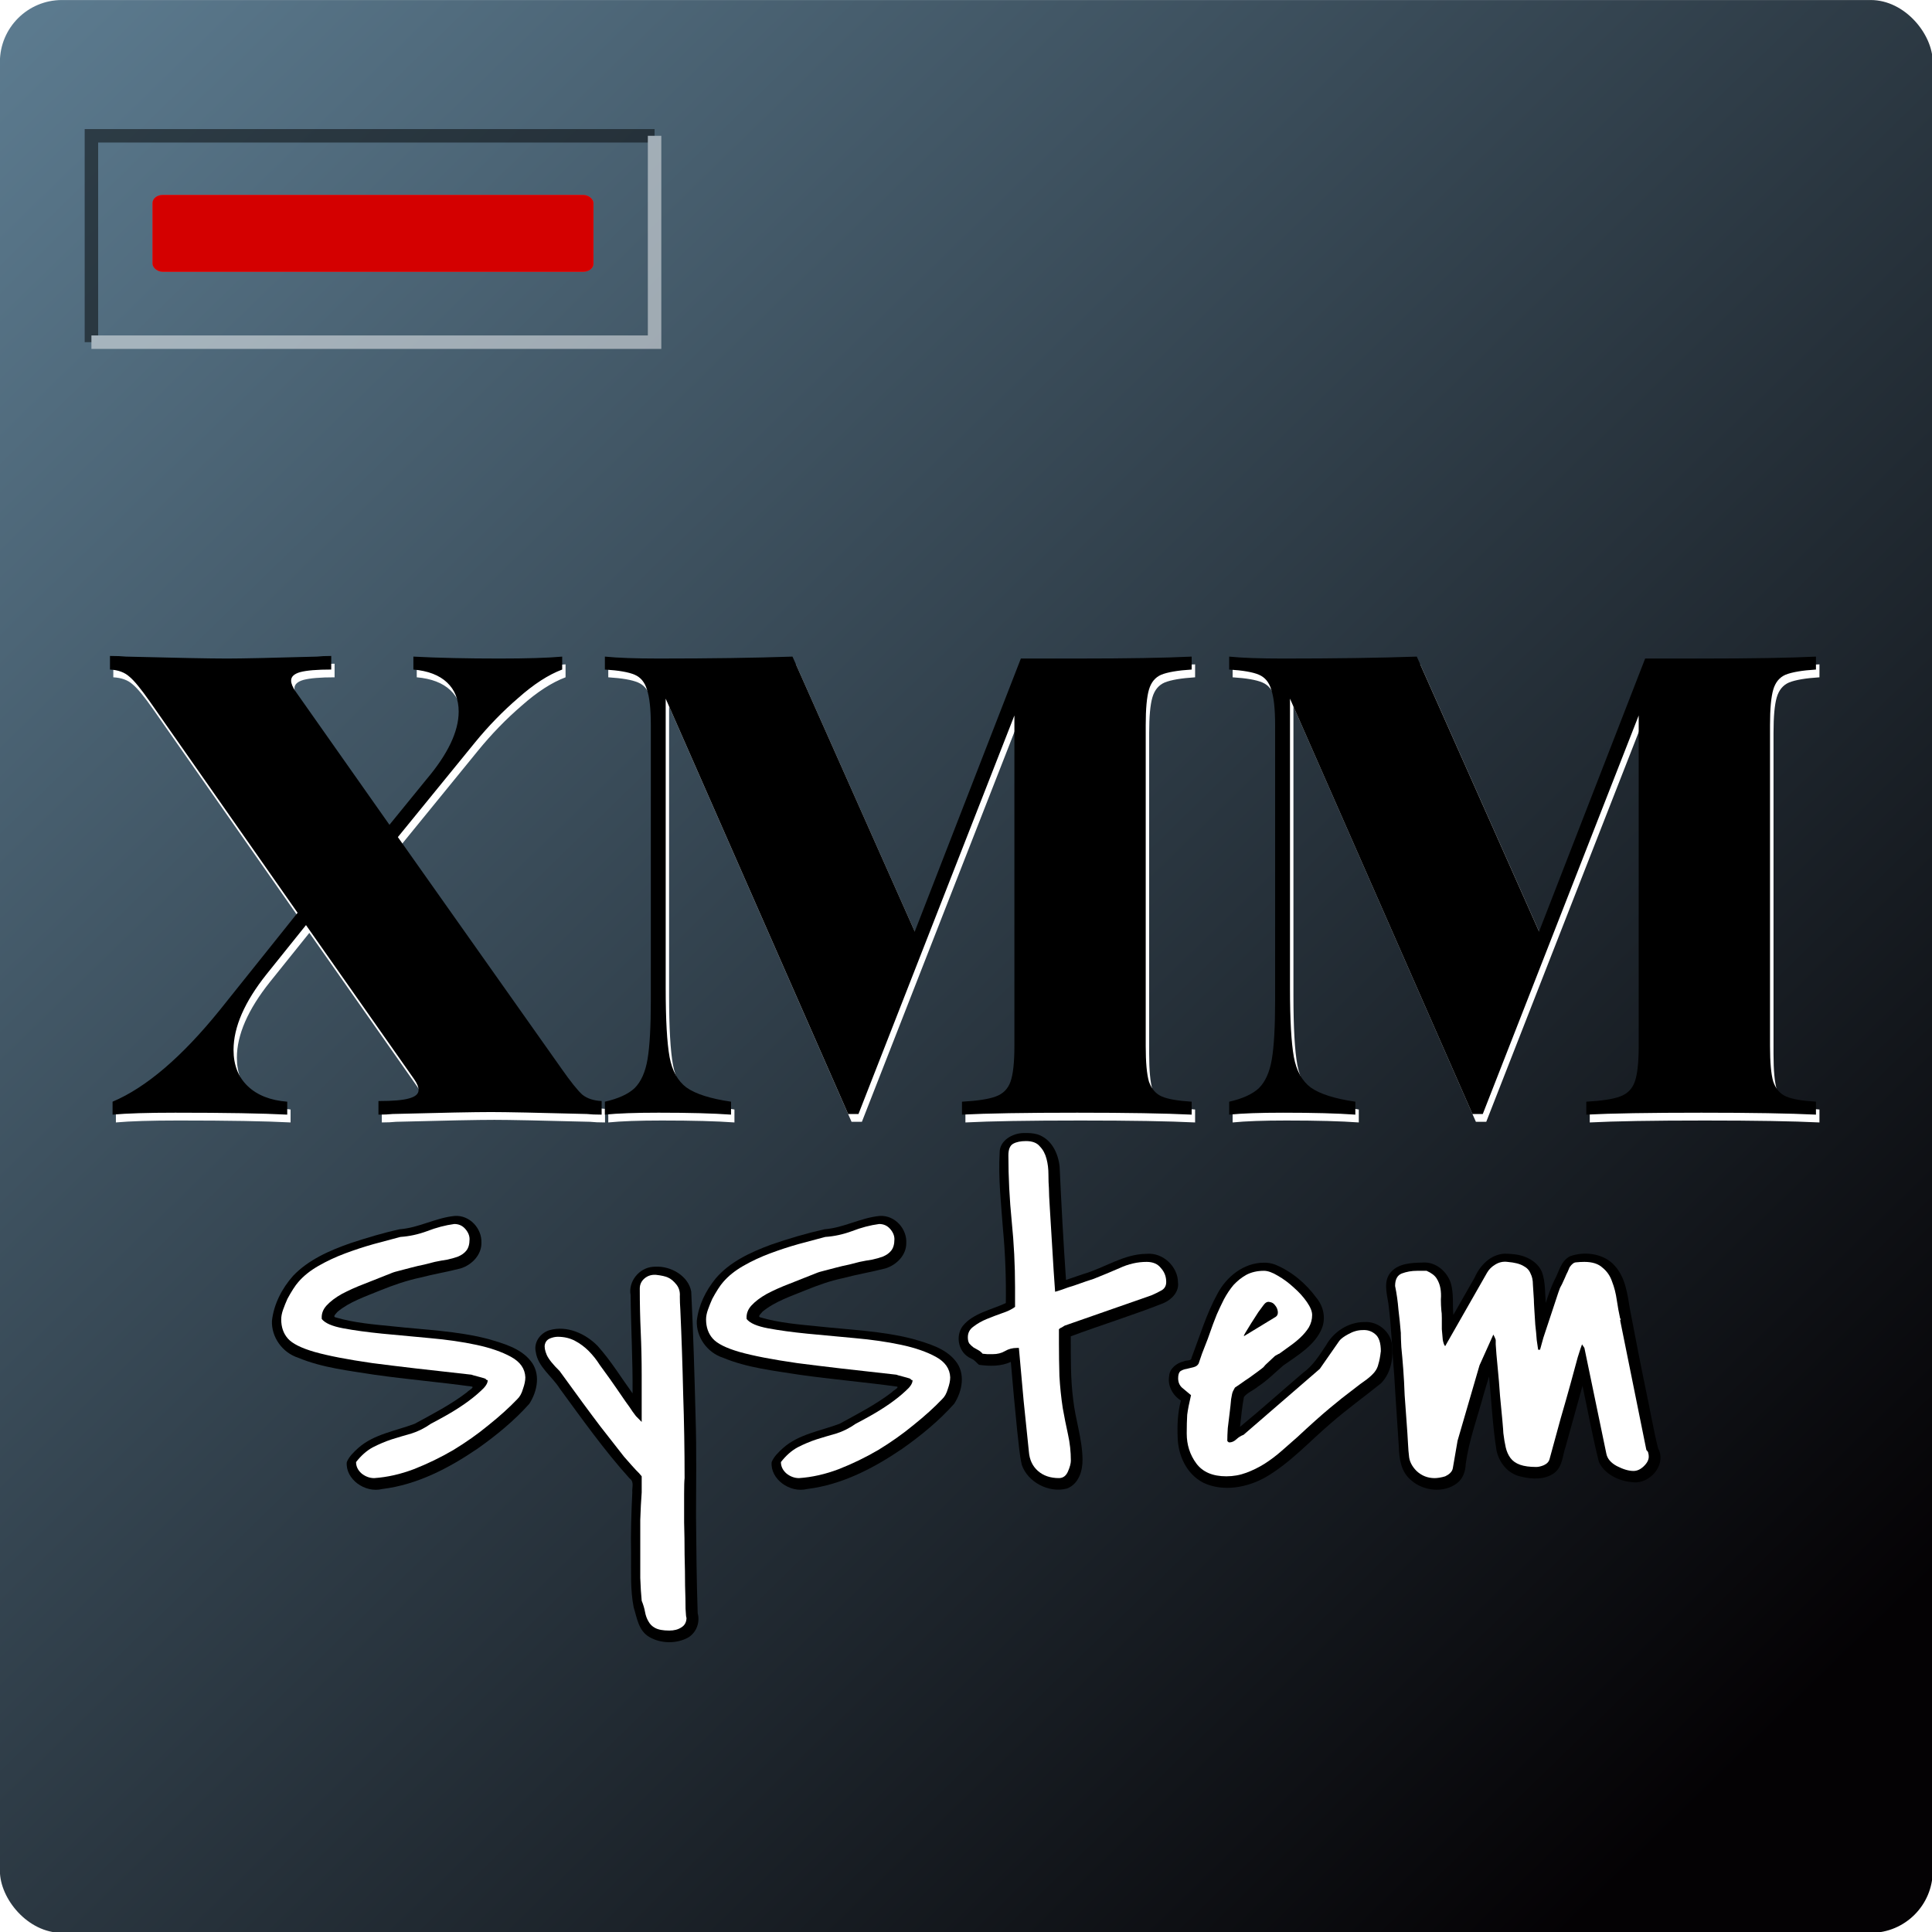 <?xml version="1.0" encoding="UTF-8" standalone="no"?>
<!-- Created with Inkscape (http://www.inkscape.org/) -->

<svg
   width="128"
   height="128"
   viewBox="0 0 33.867 33.867"
   version="1.1"
   id="svg5"
   inkscape:version="1.1.1 (3bf5ae0d25, 2021-09-20)"
   sodipodi:docname="xmms.svg"
   inkscape:export-filename="/home/aruiz/src/xmms-1.2.11/wmxmms/xmms.png"
   inkscape:export-xdpi="72"
   inkscape:export-ydpi="72"
   xmlns:inkscape="http://www.inkscape.org/namespaces/inkscape"
   xmlns:sodipodi="http://sodipodi.sourceforge.net/DTD/sodipodi-0.dtd"
   xmlns:xlink="http://www.w3.org/1999/xlink"
   xmlns="http://www.w3.org/2000/svg"
   xmlns:svg="http://www.w3.org/2000/svg"
   xmlns:rdf="http://www.w3.org/1999/02/22-rdf-syntax-ns#"
   xmlns:cc="http://creativecommons.org/ns#"
   xmlns:dc="http://purl.org/dc/elements/1.1/">
  <title
     id="title128385">XMMS Icon</title>
  <sodipodi:namedview
     id="namedview7"
     pagecolor="#ffffff"
     bordercolor="#666666"
     borderopacity="1.0"
     inkscape:pageshadow="2"
     inkscape:pageopacity="0.0"
     inkscape:pagecheckerboard="0"
     inkscape:document-units="mm"
     showgrid="false"
     units="px"
     width="128px"
     fit-margin-top="0"
     fit-margin-left="0"
     fit-margin-right="0"
     fit-margin-bottom="0"
     inkscape:zoom="2.1997092"
     inkscape:cx="47.278977"
     inkscape:cy="114.7879"
     inkscape:window-width="1471"
     inkscape:window-height="1088"
     inkscape:window-x="26"
     inkscape:window-y="23"
     inkscape:window-maximized="0"
     inkscape:current-layer="layer1" />
  <defs
     id="defs2">
    <linearGradient
       inkscape:collect="always"
       id="linearGradient26740">
      <stop
         style="stop-color:#040204;stop-opacity:1"
         offset="0"
         id="stop26736" />
      <stop
         style="stop-color:#64869c;stop-opacity:1"
         offset="1"
         id="stop26738" />
    </linearGradient>
    <filter
       inkscape:collect="always"
       style="color-interpolation-filters:sRGB"
       id="filter18037"
       x="-0.03"
       y="-0.077"
       width="1.06"
       height="1.154">
      <feGaussianBlur
         inkscape:collect="always"
         stdDeviation="2.64"
         id="feGaussianBlur18039" />
    </filter>
    <filter
       inkscape:collect="always"
       style="color-interpolation-filters:sRGB"
       id="filter26369"
       x="-0.049"
       y="-0.184"
       width="1.099"
       height="1.368">
      <feGaussianBlur
         inkscape:collect="always"
         stdDeviation="5.033"
         id="feGaussianBlur26371" />
    </filter>
    <linearGradient
       inkscape:collect="always"
       xlink:href="#linearGradient26740"
       id="linearGradient26742"
       x1="230.489"
       y1="260.083"
       x2="-48.005"
       y2="-25.806"
       gradientUnits="userSpaceOnUse" />
    <filter
       inkscape:collect="always"
       style="color-interpolation-filters:sRGB"
       id="filter96315"
       x="-0.086"
       y="-0.236"
       width="1.173"
       height="1.471">
      <feGaussianBlur
         inkscape:collect="always"
         stdDeviation="2.593"
         id="feGaussianBlur96317" />
    </filter>
    <filter
       inkscape:collect="always"
       style="color-interpolation-filters:sRGB"
       id="filter104926"
       x="-0.117"
       y="-0.672"
       width="1.234"
       height="2.343">
      <feGaussianBlur
         inkscape:collect="always"
         stdDeviation="3.187"
         id="feGaussianBlur104928" />
    </filter>
  </defs>
  <g
     inkscape:label="Layer 1"
     inkscape:groupmode="layer"
     id="layer1"
     transform="translate(22.304,-20.962)">
    <g
       id="g128095"
       transform="matrix(0.118,0,0,0.118,-17.946,20.217)">
      <rect
         style="opacity:1;fill:url(#linearGradient26742);fill-opacity:1;stroke:none;stroke-width:49.689;stroke-linecap:round"
         id="rect26395"
         width="287.132"
         height="287.132"
         x="-36.947"
         y="6.318"
         rx="9.213"
         ry="9.213" />
      <g
         id="g18050"
         transform="matrix(0.983,0,0,0.919,190.875,-8.594)">
        <g
           id="g18035"
           style="filter:url(#filter18037)">
          <path
             id="path17885"
             style="-inkscape-font-specification:'Covered By Your Grace, Normal';stroke-width:1.845"
             d="m -163.059,212.779 c -2.861,0.308 -5.403,1.915 -8.28,2.151 -2.511,0.582 -4.973,1.382 -7.405,2.234 -3.187,1.185 -6.413,2.707 -8.707,5.293 -1.709,2.058 -2.92,4.605 -3.197,7.277 -0.101,2.57 1.527,5.133 3.989,5.975 3.636,1.619 7.639,2.076 11.525,2.741 4.899,0.743 9.854,1.19 14.741,1.914 0.302,0.191 -0.585,0.649 -0.784,0.919 -2.43,1.995 -5.203,3.516 -7.908,5.095 -2.878,1.154 -6.145,1.677 -8.484,3.875 -0.697,0.668 -1.432,1.42 -1.771,2.321 -0.22,2.745 2.741,5.036 5.357,4.345 5.315,-0.691 10.118,-3.407 14.389,-6.513 2.846,-2.145 5.554,-4.524 7.839,-7.261 1.241,-2.046 1.747,-4.92 0.192,-6.947 -1.54,-2.064 -4.142,-2.82 -6.489,-3.553 -4.647,-1.276 -9.496,-1.463 -14.261,-2.014 -2.916,-0.315 -5.883,-0.557 -8.723,-1.456 -0.497,-0.125 0.149,-0.681 0.308,-0.913 1.834,-1.633 4.208,-2.455 6.421,-3.438 1.987,-0.862 4.018,-1.614 6.134,-2.094 1.993,-0.561 4.04,-0.916 6.033,-1.468 1.779,-0.592 3.214,-2.281 3.147,-4.212 0.067,-2.206 -1.734,-4.454 -4.065,-4.271 z" />
          <path
             id="path17882"
             style="-inkscape-font-specification:'Covered By Your Grace, Normal';stroke-width:1.845"
             d="m -133.037,220.994 c -2.181,0.173 -3.785,2.45 -3.409,4.567 0.049,5.3 0.34,10.596 0.294,15.898 -1.739,-2.572 -3.286,-5.296 -5.287,-7.678 -1.785,-1.955 -4.606,-3.357 -7.266,-2.538 -1.436,0.465 -2.411,2.018 -2.072,3.514 0.31,2.423 2.454,3.93 3.62,5.919 3.382,4.934 6.694,9.943 10.552,14.525 0.751,0.533 0.342,1.487 0.416,2.25 -0.145,3.301 -0.258,6.604 -0.188,9.909 0.019,2.896 -0.133,5.831 0.395,8.69 0.5,1.677 0.706,3.736 2.332,4.768 1.77,1.129 4.226,1.159 6.004,0.043 1.204,-0.857 1.697,-2.461 1.336,-3.868 -0.166,-5.216 -0.207,-10.437 -0.251,-15.656 0.003,-5.307 0.098,-10.613 -0.064,-15.919 -0.164,-6.808 -0.342,-13.622 -0.661,-20.421 -0.421,-2.499 -3.052,-4.16 -5.429,-4.016 -0.107,0.004 -0.213,0.008 -0.32,0.012 z" />
          <path
             id="path17879"
             style="-inkscape-font-specification:'Covered By Your Grace, Normal';stroke-width:1.845"
             d="m -98.783,212.775 c -2.89,0.282 -5.452,1.925 -8.354,2.155 -2.743,0.657 -5.443,1.511 -8.087,2.491 -3.097,1.22 -6.242,2.79 -8.354,5.446 -1.522,1.984 -2.609,4.37 -2.865,6.869 -0.098,2.571 1.529,5.131 3.991,5.973 3.635,1.622 7.639,2.076 11.525,2.741 4.903,0.744 9.86,1.191 14.751,1.915 0.34,0.171 -0.63,0.652 -0.773,0.901 -2.431,2 -5.209,3.519 -7.915,5.107 -2.901,1.166 -6.207,1.684 -8.547,3.927 -0.68,0.653 -1.394,1.392 -1.722,2.273 -0.22,2.745 2.741,5.036 5.357,4.345 5.316,-0.691 10.119,-3.408 14.391,-6.513 2.848,-2.147 5.556,-4.528 7.841,-7.269 1.237,-2.045 1.743,-4.915 0.188,-6.939 -1.541,-2.062 -4.142,-2.82 -6.489,-3.553 -4.647,-1.276 -9.496,-1.463 -14.261,-2.014 -2.917,-0.315 -5.884,-0.558 -8.725,-1.456 -0.506,-0.126 0.172,-0.699 0.328,-0.933 1.881,-1.651 4.302,-2.49 6.563,-3.483 1.785,-0.772 3.608,-1.479 5.519,-1.91 2.15,-0.61 4.357,-1.005 6.508,-1.595 1.725,-0.586 3.136,-2.193 3.126,-4.071 0.134,-2.226 -1.639,-4.54 -3.995,-4.408 z" />
          <path
             id="path17876"
             style="-inkscape-font-specification:'Covered By Your Grace, Normal';stroke-width:1.845"
             d="m -77.049,199.373 c -1.735,0.02 -3.656,1.267 -3.625,3.159 -0.227,4.165 0.227,8.329 0.509,12.481 0.346,3.945 0.475,7.871 0.424,11.844 -2.162,1.091 -4.959,1.635 -6.525,3.723 -1.155,1.699 -0.623,4.374 1.309,5.259 0.492,0.204 0.802,0.698 1.159,1 1.602,0.244 3.33,0.273 4.813,-0.47 0.287,3.751 0.623,7.508 0.974,11.257 0.217,1.796 0.302,3.624 0.686,5.391 0.866,2.73 4.023,4.612 6.819,3.823 1.802,-0.734 2.379,-2.902 2.355,-4.677 -0.018,-3.264 -1.082,-6.473 -1.406,-9.661 -0.417,-3.405 -0.361,-6.842 -0.373,-10.264 4.637,-1.847 9.397,-3.414 13.998,-5.358 1.289,-0.591 2.408,-1.877 2.207,-3.377 -0.014,-2.464 -2.212,-4.86 -4.764,-4.602 -3.465,0.034 -6.326,2.272 -9.534,3.263 -0.874,0.32 -1.748,0.641 -2.624,0.956 -0.395,-6.097 -0.703,-12.176 -0.964,-18.281 -0.196,-2.131 -1.203,-4.534 -3.388,-5.26 -0.664,-0.204 -1.362,-0.223 -2.051,-0.205 z" />
          <path
             id="path17873"
             style="-inkscape-font-specification:'Covered By Your Grace, Normal';stroke-width:1.845"
             d="m -40.732,220.332 c -3.102,0.003 -5.686,2.323 -7.005,4.977 -1.705,3.306 -2.692,6.914 -3.944,10.4 -0.012,0.579 -0.778,0.331 -1.141,0.566 -1.13,0.28 -2.161,1.161 -2.238,2.383 -0.255,1.518 0.504,3.115 1.777,3.955 -0.484,1.936 -0.57,3.971 -0.489,5.963 0.064,2.847 1.289,5.891 3.874,7.328 3.013,1.524 6.676,0.78 9.455,-0.918 3.73,-2.337 6.593,-5.755 9.819,-8.698 2.433,-2.273 5.067,-4.284 7.579,-6.456 1.596,-1.744 1.924,-4.307 1.618,-6.568 -0.366,-1.89 -2.121,-3.465 -4.095,-3.336 -2.468,-0.02 -4.715,1.608 -5.822,3.757 -1.001,1.596 -1.953,3.277 -3.474,4.445 -3.187,2.903 -6.294,5.894 -9.531,8.742 0.176,-1.61 0.307,-3.236 0.588,-4.828 0.547,-0.741 1.473,-1.08 2.143,-1.7 1.395,-0.966 2.541,-2.231 3.778,-3.37 2.229,-1.68 4.836,-3.303 5.866,-6.038 0.615,-1.658 0.239,-3.558 -0.84,-4.938 -1.558,-2.273 -3.69,-4.238 -6.227,-5.353 -0.537,-0.208 -1.112,-0.336 -1.691,-0.312 z" />
          <path
             id="path17870"
             style="-inkscape-font-specification:'Covered By Your Grace, Normal';stroke-width:1.845"
             d="m -4.355,218.873 c -2.174,0.121 -3.756,1.97 -4.532,3.858 -1.075,2.014 -2.149,4.028 -3.224,6.042 -0.141,-1.67 0.072,-3.386 -0.355,-5.02 -0.512,-1.915 -2.272,-3.638 -4.362,-3.44 -1.643,0.041 -3.535,0.14 -4.683,1.497 -1.224,1.434 -0.663,3.447 -0.418,5.121 0.477,3.907 0.568,7.822 0.891,11.741 0.2,3.801 0.471,7.642 0.687,11.405 0.055,1.938 0.32,4.112 1.894,5.45 1.799,1.72 4.911,2.081 6.885,0.465 0.944,-0.755 1.29,-1.972 1.333,-3.134 0.475,-3.761 1.743,-7.41 2.672,-11.099 0.283,-1.008 0.547,-2.022 0.852,-3.023 0.37,3.985 0.533,7.998 1.129,11.957 0.377,1.909 1.683,3.763 3.666,4.209 1.655,0.456 3.675,0.539 5.084,-0.59 1.254,-1.054 1.212,-2.811 1.691,-4.248 0.846,-3.278 1.697,-6.555 2.553,-9.83 0.821,4.107 1.519,8.25 2.481,12.321 0.947,2.157 3.41,3.281 5.667,3.294 2.503,-0.187 4.493,-3.196 3.275,-5.504 -0.738,-3.172 -1.232,-6.397 -1.879,-9.589 -0.839,-4.292 -1.589,-8.576 -2.371,-12.873 -0.374,-2.332 -0.635,-5.091 -2.294,-7.043 -1.578,-1.963 -4.501,-2.423 -6.768,-1.547 -1.434,0.794 -1.668,2.583 -2.382,3.916 -0.519,1.177 -0.922,2.4 -1.284,3.633 -0.128,-1.677 -0.03,-3.424 -0.586,-5.031 -0.712,-1.755 -2.568,-2.715 -4.383,-2.859 -0.412,-0.045 -0.824,-0.079 -1.238,-0.078 z" />
        </g>
        <g
           aria-label="SyStem"
           id="text6776"
           style="font-size:73.791px;fill:#ffffff;stroke-width:1.845">
          <path
             d="m -177.935,252.56 q 1.153,-1.585 2.522,-2.378 1.441,-0.793 2.882,-1.297 1.513,-0.504 2.955,-0.937 1.513,-0.504 2.955,-1.585 0.793,-0.432 2.234,-1.297 1.441,-0.865 2.81,-1.874 1.441,-1.081 2.45,-2.09 1.081,-1.009 1.081,-1.729 0,-0.072 -0.072,-0.072 -0.144,0 -0.144,-0.072 l -0.144,-0.144 q -0.36,-0.144 -1.153,-0.36 -0.793,-0.216 -0.937,-0.288 -9.296,-1.081 -14.989,-1.874 -5.621,-0.865 -8.719,-1.802 -3.027,-0.937 -4.035,-2.162 -1.009,-1.225 -1.009,-3.099 0,-0.721 0.288,-1.585 0.288,-0.865 0.649,-1.729 0.432,-0.865 0.865,-1.585 0.432,-0.721 0.793,-1.153 1.153,-1.441 3.027,-2.594 1.874,-1.153 4.035,-2.018 2.162,-0.865 4.324,-1.513 2.234,-0.649 4.035,-1.153 2.018,-0.144 4.035,-0.937 2.09,-0.865 4.107,-1.153 1.009,0 1.657,0.793 0.649,0.793 0.649,1.657 0,1.225 -0.504,1.874 -0.432,0.576 -1.225,0.937 -0.721,0.288 -1.657,0.504 -0.937,0.144 -1.874,0.36 -0.576,0.144 -1.585,0.432 -1.009,0.216 -2.018,0.504 -1.009,0.288 -1.802,0.504 -0.793,0.216 -0.937,0.288 -2.234,0.937 -4.252,1.802 -1.946,0.793 -3.459,1.657 -1.441,0.865 -2.306,1.874 -0.793,0.937 -0.721,2.09 v 0.072 q 0.721,1.009 3.243,1.513 2.522,0.504 5.909,0.865 3.459,0.36 7.206,0.721 3.819,0.36 6.99,1.081 3.171,0.721 5.26,1.946 2.09,1.225 2.162,3.315 0,0.793 -0.36,1.874 -0.288,1.081 -0.865,1.657 -1.802,2.018 -4.324,4.18 -2.45,2.162 -5.333,4.035 -2.882,1.802 -5.981,3.099 -3.027,1.225 -5.981,1.441 -1.009,0 -1.874,-0.721 -0.865,-0.793 -0.865,-1.874 z"
             style="-inkscape-font-specification:'Covered By Your Grace, Normal'"
             id="path107743" />
          <path
             d="m -134.771,274.971 q -0.144,-1.513 -0.216,-3.675 0,-2.162 0,-4.54 0,-2.378 0,-4.828 0.072,-2.45 0.216,-4.468 v -2.594 q -0.36,-0.504 -0.865,-1.009 -0.504,-0.576 -1.802,-2.162 -1.225,-1.657 -3.531,-4.828 -2.306,-3.243 -6.197,-9.008 -1.513,-1.585 -1.946,-2.594 -0.432,-1.081 -0.288,-1.729 0.144,-0.649 0.721,-0.937 0.649,-0.288 1.225,-0.288 1.441,0 2.594,0.649 1.153,0.649 2.09,1.657 0.937,1.009 1.657,2.234 0.793,1.153 1.513,2.234 0.432,0.649 1.081,1.657 0.649,1.009 1.297,2.018 0.649,0.937 1.081,1.657 0.504,0.721 0.504,0.721 l 0.865,0.937 v -7.566 q 0,-3.603 -0.144,-6.99 -0.144,-3.459 -0.144,-6.99 0,-1.009 0.721,-1.657 0.721,-0.649 1.729,-0.576 1.225,0.144 1.802,0.432 0.649,0.288 1.297,1.153 0.576,0.793 0.504,1.874 0,1.081 0.072,2.09 0.288,6.846 0.432,13.692 0.216,6.774 0.216,13.62 -0.072,0.649 -0.072,2.594 0,2.018 0,4.54 0.072,2.522 0.072,5.26 0.072,2.738 0.072,4.972 0.072,2.306 0.072,3.747 0.072,1.513 0.144,1.441 0,1.081 -0.793,1.585 -0.721,0.504 -1.802,0.504 -1.441,0 -2.162,-0.432 -0.649,-0.36 -1.009,-1.081 -0.36,-0.649 -0.504,-1.513 -0.144,-0.865 -0.504,-1.802 z"
             style="-inkscape-font-specification:'Covered By Your Grace, Normal'"
             id="path107745" />
          <path
             d="m -113.729,252.56 q 1.153,-1.585 2.522,-2.378 1.441,-0.793 2.882,-1.297 1.513,-0.504 2.955,-0.937 1.513,-0.504 2.955,-1.585 0.793,-0.432 2.234,-1.297 1.441,-0.865 2.81,-1.874 1.441,-1.081 2.45,-2.09 1.081,-1.009 1.081,-1.729 0,-0.072 -0.072,-0.072 -0.144,0 -0.144,-0.072 l -0.144,-0.144 q -0.36,-0.144 -1.153,-0.36 -0.793,-0.216 -0.937,-0.288 -9.296,-1.081 -14.989,-1.874 -5.621,-0.865 -8.719,-1.802 -3.027,-0.937 -4.035,-2.162 -1.009,-1.225 -1.009,-3.099 0,-0.721 0.288,-1.585 0.288,-0.865 0.649,-1.729 0.432,-0.865 0.865,-1.585 0.432,-0.721 0.793,-1.153 1.153,-1.441 3.027,-2.594 1.874,-1.153 4.035,-2.018 2.162,-0.865 4.324,-1.513 2.234,-0.649 4.035,-1.153 2.018,-0.144 4.035,-0.937 2.09,-0.865 4.108,-1.153 1.009,0 1.657,0.793 0.649,0.793 0.649,1.657 0,1.225 -0.504,1.874 -0.432,0.576 -1.225,0.937 -0.721,0.288 -1.657,0.504 -0.937,0.144 -1.874,0.36 -0.576,0.144 -1.585,0.432 -1.009,0.216 -2.018,0.504 -1.009,0.288 -1.802,0.504 -0.793,0.216 -0.937,0.288 -2.234,0.937 -4.252,1.802 -1.946,0.793 -3.459,1.657 -1.441,0.865 -2.306,1.874 -0.793,0.937 -0.721,2.09 v 0.072 q 0.721,1.009 3.243,1.513 2.522,0.504 5.909,0.865 3.459,0.36 7.206,0.721 3.819,0.36 6.99,1.081 3.171,0.721 5.26,1.946 2.09,1.225 2.162,3.315 0,0.793 -0.36,1.874 -0.288,1.081 -0.865,1.657 -1.802,2.018 -4.324,4.18 -2.45,2.162 -5.333,4.035 -2.882,1.802 -5.981,3.099 -3.027,1.225 -5.981,1.441 -1.009,0 -1.874,-0.721 -0.865,-0.793 -0.865,-1.874 z"
             style="-inkscape-font-specification:'Covered By Your Grace, Normal'"
             id="path107747" />
          <path
             d="m -78.058,234.112 q -1.009,0 -1.802,0.504 -0.793,0.504 -1.874,0.504 -0.144,0 -0.793,0 -0.576,-0.072 -0.721,-0.072 -0.288,-0.36 -0.649,-0.576 -0.36,-0.216 -0.721,-0.432 -0.36,-0.288 -0.649,-0.649 -0.216,-0.36 -0.216,-1.009 0,-1.081 0.865,-1.729 0.865,-0.721 2.018,-1.225 1.153,-0.504 2.306,-0.937 1.225,-0.432 1.946,-1.009 v -3.171 q 0,-5.333 -0.504,-10.665 -0.504,-5.405 -0.504,-10.665 0,-1.441 0.721,-1.874 0.721,-0.432 1.946,-0.432 1.441,0 2.09,0.865 0.721,0.793 1.009,2.018 0.288,1.153 0.288,2.522 0,1.297 0.072,2.234 0,0.937 0.144,3.315 0.144,2.378 0.288,5.044 0.144,2.666 0.288,5.044 0.144,2.378 0.216,3.315 0.288,-0.072 1.081,-0.36 0.865,-0.36 1.802,-0.649 0.937,-0.36 1.729,-0.649 0.865,-0.288 1.225,-0.432 1.874,-0.793 3.891,-1.729 2.018,-1.009 4.108,-1.009 1.441,0 2.162,1.009 0.793,0.937 0.793,2.234 0,0.937 -0.721,1.369 -0.721,0.432 -1.513,0.793 l -13.115,4.9 q -0.216,0.144 -0.432,0.288 -0.216,0.072 -0.432,0.288 v 2.306 q 0,2.522 0.072,5.26 0.144,2.666 0.504,5.188 0.36,2.162 0.793,4.252 0.432,2.09 0.432,4.252 0,0.649 -0.432,1.729 -0.432,1.081 -1.369,1.081 -1.946,0 -3.171,-1.153 -1.225,-1.153 -1.369,-3.099 -0.36,-3.747 -0.793,-8.215 -0.36,-4.468 -0.721,-8.575 z"
             style="-inkscape-font-specification:'Covered By Your Grace, Normal'"
             id="path107749" />
          <path
             d="m -23.075,234.689 q -0.144,1.297 -0.36,2.018 -0.144,0.721 -0.576,1.297 -0.432,0.577 -1.225,1.225 -0.793,0.576 -2.162,1.729 -1.369,1.081 -3.387,2.882 -2.018,1.802 -4.9,4.684 -1.153,1.081 -2.378,2.234 -1.225,1.153 -2.594,2.09 -1.297,0.865 -2.738,1.441 -1.441,0.576 -3.027,0.576 -3.099,0 -4.54,-2.09 -1.441,-2.09 -1.441,-4.828 0,-1.802 0.072,-3.027 0.144,-1.225 0.576,-3.171 -0.793,-0.721 -1.369,-1.225 -0.576,-0.576 -0.576,-1.513 0,-0.865 0.36,-1.153 0.432,-0.288 0.937,-0.36 0.576,-0.144 1.081,-0.288 0.504,-0.144 0.721,-0.576 0.144,-0.432 0.504,-1.585 0.432,-1.153 0.865,-2.378 0.432,-1.297 0.793,-2.378 0.432,-1.153 0.576,-1.585 0.504,-1.225 1.081,-2.45 0.649,-1.297 1.441,-2.306 0.865,-1.009 1.946,-1.657 1.153,-0.649 2.666,-0.649 0.865,0 2.09,0.793 1.297,0.793 2.45,1.946 1.153,1.081 1.946,2.306 0.793,1.225 0.793,2.09 0,1.081 -0.504,2.018 -0.504,0.865 -1.297,1.657 -0.721,0.721 -1.585,1.369 -0.865,0.649 -1.585,1.225 -0.072,0 -0.288,0.144 -0.216,0.144 -0.36,0.216 -0.072,0.072 -0.36,0.36 -0.216,0.216 -0.504,0.504 -0.288,0.288 -0.576,0.576 -0.216,0.288 -0.288,0.36 -0.216,0.216 -0.865,0.721 -0.576,0.432 -1.297,1.009 -0.721,0.504 -1.369,1.009 -0.576,0.432 -0.793,0.576 l -0.288,0.576 q -0.144,0.288 -0.288,1.297 -0.072,0.937 -0.216,2.162 -0.144,1.225 -0.288,2.522 -0.072,1.225 -0.072,2.018 0,0.072 0.072,0.144 0.144,0.144 0.216,0.144 0.576,0 1.081,-0.504 0.504,-0.504 1.081,-0.721 l 11.53,-10.665 2.955,-4.54 q 0.36,-0.504 1.369,-1.081 1.081,-0.649 2.162,-0.649 1.081,-0.072 1.874,0.649 0.865,0.721 0.865,2.81 z m -15.854,-5.621 q 0.36,-0.288 0.288,-0.865 -0.072,-0.576 -0.432,-1.009 -0.288,-0.432 -0.793,-0.504 -0.504,-0.144 -0.937,0.504 -0.216,0.288 -0.793,1.153 -0.504,0.865 -1.081,1.802 -0.504,0.865 -0.865,1.513 -0.36,0.649 -0.144,0.504 z"
             style="-inkscape-font-specification:'Covered By Your Grace, Normal'"
             id="path107751" />
          <path
             d="m -20.049,231.662 q -0.144,-1.874 -0.36,-3.747 -0.144,-1.946 -0.504,-3.819 0,-1.585 1.009,-2.018 1.081,-0.432 2.306,-0.432 h 1.441 q 1.081,0.504 1.513,1.225 0.432,0.721 0.576,1.585 0.144,0.865 0.072,1.802 0,0.937 0.072,1.802 0.072,0.36 0.072,1.225 0,0.865 0,1.802 0.072,0.937 0.144,1.729 0.144,0.793 0.36,1.009 l 6.341,-11.89 q 0.432,-0.793 1.225,-1.297 0.865,-0.576 1.874,-0.432 1.585,0.144 2.378,0.649 0.793,0.432 1.081,1.225 0.36,0.721 0.36,1.802 0.072,1.081 0.144,2.378 0,0.432 0.072,1.657 0.072,1.153 0.144,2.45 0.144,1.297 0.216,2.45 0.144,1.153 0.216,1.585 h 0.288 q 0.144,-0.504 0.504,-1.946 0.432,-1.441 0.937,-3.027 0.504,-1.585 0.937,-3.027 0.432,-1.441 0.649,-2.018 0.072,-0.144 0.288,-0.577 0.216,-0.504 0.432,-1.009 0.216,-0.576 0.432,-1.009 0.216,-0.504 0.288,-0.721 0.504,-0.793 1.009,-0.793 0.576,-0.072 1.225,-0.072 1.802,0 2.738,0.937 1.009,0.865 1.441,2.234 0.504,1.369 0.721,3.027 0.216,1.585 0.504,2.955 0.072,0 0.072,0.144 0,0.072 -0.072,0.144 l 3.963,20.97 q 0.288,0.288 0.288,0.504 0.072,0.216 0.072,0.576 0,0.793 -0.793,1.585 -0.721,0.721 -1.513,0.721 -1.081,0 -2.522,-0.793 -1.369,-0.793 -1.585,-2.018 L 7.695,234.112 7.335,233.536 q -0.144,0.36 -0.649,2.09 -0.432,1.657 -1.081,4.252 -0.649,2.522 -1.513,5.693 -0.793,3.171 -1.657,6.486 -0.144,0.649 -0.865,1.009 -0.649,0.288 -1.153,0.288 -1.513,0 -2.45,-0.36 -0.937,-0.36 -1.441,-1.081 -0.504,-0.721 -0.721,-1.729 -0.216,-1.009 -0.36,-2.306 0,-0.288 -0.144,-2.018 -0.144,-1.802 -0.36,-4.035 -0.144,-2.306 -0.36,-4.612 -0.216,-2.306 -0.288,-3.675 0,-0.288 0,-0.432 0,-0.144 0,-0.216 0,-0.144 -0.072,-0.288 -0.072,-0.216 -0.288,-0.649 l -2.09,4.972 -3.315,12.178 -0.721,4.468 q -0.072,0.432 -0.432,0.793 -0.288,0.288 -0.721,0.504 -0.432,0.144 -0.865,0.216 -0.432,0.072 -0.721,0.072 -1.585,0 -2.738,-1.153 -1.081,-1.153 -1.153,-2.522 -0.072,-0.504 -0.144,-1.946 -0.072,-1.513 -0.216,-3.531 -0.144,-2.018 -0.288,-4.252 -0.072,-2.234 -0.216,-4.252 -0.144,-2.018 -0.288,-3.531 -0.072,-1.513 -0.072,-2.018 v -0.288 z"
             style="-inkscape-font-specification:'Covered By Your Grace, Normal'"
             id="path107753" />
        </g>
      </g>
      <g
         aria-label="XMM"
         transform="matrix(1.038,0,0,1.038,3.056,-6.603)"
         id="text21364-7"
         style="font-size:92.597px;fill:#ffffff;stroke-width:2.315;filter:url(#filter26369)">
        <path
           d="m 42.325,166.51 q 1.945,2.778 2.963,3.704 1.019,0.833 2.778,0.926 v 1.945 q -1.296,0 -2.13,-0.093 -10.556,-0.278 -13.704,-0.278 -3.519,0 -14.075,0.278 -0.833,0.093 -2.037,0.093 v -1.945 q 3.056,0 4.352,-0.37 1.389,-0.37 1.389,-1.204 0,-0.648 -0.648,-1.574 L 5.749,145.954 0.1,152.991 q -4.722,5.926 -4.722,10.834 0,3.241 2.037,5.185 2.037,1.945 5.648,2.222 v 1.852 q -5.278,-0.278 -16.019,-0.278 -5.926,0 -8.982,0.278 v -1.852 q 7.223,-3.056 15.371,-13.149 L 4.545,144.194 -16.567,114.008 q -1.945,-2.778 -2.963,-3.611 -1.019,-0.926 -2.778,-1.019 v -1.945 q 1.389,0 2.315,0.093 10.834,0.278 14.445,0.278 3.148,0 12.871,-0.278 0.833,-0.093 2.037,-0.093 v 1.945 q -3.056,0 -4.445,0.37 -1.296,0.37 -1.296,1.204 0,0.648 0.648,1.574 l 13.427,19.075 5.278,-6.482 q 4.63,-5.463 4.63,-9.723 0,-2.593 -1.667,-4.167 -1.667,-1.574 -4.815,-1.852 v -1.852 q 5.278,0.278 12.315,0.278 5.926,0 8.982,-0.278 v 1.852 q -2.963,1.111 -6.297,4.074 -3.333,2.87 -6.204,6.389 l -11.019,13.519 z"
           style="-inkscape-font-specification:'Playfair Display SC, Normal'"
           id="path107718" />
        <path
           d="m 132.514,109.378 q -2.963,0.185 -4.352,0.741 -1.296,0.556 -1.759,2.13 -0.463,1.574 -0.463,5.093 v 45.928 q 0,3.519 0.463,5.093 0.556,1.574 1.852,2.13 1.296,0.556 4.259,0.741 v 1.852 q -5.648,-0.278 -16.39,-0.278 -11.204,0 -16.482,0.278 v -1.852 q 3.333,-0.185 4.815,-0.741 1.574,-0.556 2.13,-2.13 0.556,-1.574 0.556,-5.093 v -47.317 l -22.316,57.04 h -1.482 l -26.112,-59.447 v 41.391 q 0,6.852 0.556,9.908 0.556,2.963 2.408,4.352 1.945,1.389 6.389,2.037 v 1.852 q -3.796,-0.278 -10.371,-0.278 -4.908,0 -7.686,0.278 v -1.852 q 2.87,-0.648 4.259,-1.945 1.389,-1.389 1.852,-4.167 0.463,-2.778 0.463,-8.334 v -39.446 q 0,-3.519 -0.556,-5.093 -0.463,-1.574 -1.759,-2.13 -1.296,-0.556 -4.259,-0.741 v -1.852 q 2.778,0.278 7.686,0.278 11.112,0 19.168,-0.278 l 17.501,39.354 15.186,-39.076 h 8.056 q 10.741,0 16.39,-0.278 z"
           style="-inkscape-font-specification:'Playfair Display SC, Normal'"
           id="path107720" />
        <path
           d="m 221.869,109.378 q -2.963,0.185 -4.352,0.741 -1.296,0.556 -1.759,2.13 -0.463,1.574 -0.463,5.093 v 45.928 q 0,3.519 0.463,5.093 0.556,1.574 1.852,2.13 1.296,0.556 4.259,0.741 v 1.852 q -5.648,-0.278 -16.39,-0.278 -11.204,0 -16.482,0.278 v -1.852 q 3.333,-0.185 4.815,-0.741 1.574,-0.556 2.13,-2.13 0.556,-1.574 0.556,-5.093 v -47.317 l -22.316,57.04 h -1.482 l -26.112,-59.447 v 41.391 q 0,6.852 0.556,9.908 0.556,2.963 2.408,4.352 1.945,1.389 6.389,2.037 v 1.852 q -3.796,-0.278 -10.371,-0.278 -4.908,0 -7.686,0.278 v -1.852 q 2.87,-0.648 4.259,-1.945 1.389,-1.389 1.852,-4.167 0.463,-2.778 0.463,-8.334 v -39.446 q 0,-3.519 -0.556,-5.093 -0.463,-1.574 -1.759,-2.13 -1.296,-0.556 -4.259,-0.741 v -1.852 q 2.778,0.278 7.686,0.278 11.112,0 19.168,-0.278 l 17.501,39.354 15.186,-39.076 h 8.056 q 10.741,0 16.39,-0.278 z"
           style="-inkscape-font-specification:'Playfair Display SC, Normal'"
           id="path107722" />
      </g>
      <g
         aria-label="XMM"
         id="text21364"
         style="font-size:96.107px;stroke-width:2.403">
        <path
           d="m 46.487,165.075 q 2.018,2.883 3.075,3.844 1.057,0.865 2.883,0.961 v 2.018 q -1.345,0 -2.21,-0.096 -10.956,-0.288 -14.224,-0.288 -3.652,0 -14.608,0.288 -0.865,0.096 -2.114,0.096 v -2.018 q 3.172,0 4.517,-0.384 1.442,-0.384 1.442,-1.249 0,-0.673 -0.673,-1.634 L 8.525,143.74 2.663,151.044 q -4.901,6.151 -4.901,11.244 0,3.364 2.114,5.382 2.114,2.018 5.863,2.307 v 1.922 q -5.478,-0.288 -16.626,-0.288 -6.151,0 -9.322,0.288 v -1.922 q 7.496,-3.172 15.954,-13.647 L 7.276,141.914 -14.637,110.583 q -2.018,-2.883 -3.075,-3.748 -1.057,-0.961 -2.883,-1.057 v -2.018 q 1.442,0 2.403,0.096 11.244,0.288 14.993,0.288 3.268,0 13.359,-0.288 0.865,-0.096 2.114,-0.096 v 2.018 q -3.172,0 -4.613,0.384 -1.345,0.384 -1.345,1.249 0,0.673 0.673,1.634 l 13.935,19.798 5.478,-6.727 q 4.805,-5.67 4.805,-10.091 0,-2.691 -1.73,-4.325 -1.73,-1.634 -4.998,-1.922 v -1.922 q 5.478,0.288 12.782,0.288 6.151,0 9.322,-0.288 v 1.922 q -3.075,1.153 -6.535,4.229 -3.46,2.979 -6.439,6.631 l -11.437,14.032 z"
           style="-inkscape-font-specification:'Playfair Display SC, Normal'"
           id="path107705" />
        <path
           d="m 140.095,105.778 q -3.075,0.192 -4.517,0.769 -1.345,0.577 -1.826,2.21 -0.481,1.634 -0.481,5.286 v 47.669 q 0,3.652 0.481,5.286 0.577,1.634 1.922,2.21 1.345,0.577 4.421,0.769 v 1.922 q -5.862,-0.288 -17.011,-0.288 -11.629,0 -17.107,0.288 v -1.922 q 3.46,-0.192 4.998,-0.769 1.634,-0.577 2.21,-2.21 0.577,-1.634 0.577,-5.286 V 112.601 L 90.6,171.803 H 89.062 L 61.96,110.102 v 42.96 q 0,7.112 0.577,10.283 0.577,3.075 2.499,4.517 2.018,1.442 6.631,2.114 v 1.922 q -3.94,-0.288 -10.764,-0.288 -5.094,0 -7.977,0.288 v -1.922 q 2.979,-0.673 4.421,-2.018 1.442,-1.442 1.922,-4.325 0.481,-2.883 0.481,-8.65 v -40.941 q 0,-3.652 -0.577,-5.286 -0.481,-1.634 -1.826,-2.21 -1.345,-0.577 -4.421,-0.769 v -1.922 q 2.883,0.288 7.977,0.288 11.533,0 19.894,-0.288 l 18.164,40.845 15.761,-40.557 h 8.361 q 11.148,0 17.011,-0.288 z"
           style="-inkscape-font-specification:'Playfair Display SC, Normal'"
           id="path107707" />
        <path
           d="m 232.838,105.778 q -3.075,0.192 -4.517,0.769 -1.345,0.577 -1.826,2.21 -0.481,1.634 -0.481,5.286 v 47.669 q 0,3.652 0.481,5.286 0.577,1.634 1.922,2.21 1.345,0.577 4.421,0.769 v 1.922 q -5.862,-0.288 -17.011,-0.288 -11.629,0 -17.107,0.288 v -1.922 q 3.46,-0.192 4.998,-0.769 1.634,-0.577 2.21,-2.21 0.577,-1.634 0.577,-5.286 v -49.11 l -23.162,59.202 h -1.538 l -27.102,-61.7 v 42.96 q 0,7.112 0.577,10.283 0.577,3.075 2.499,4.517 2.018,1.442 6.631,2.114 v 1.922 q -3.94,-0.288 -10.764,-0.288 -5.094,0 -7.977,0.288 v -1.922 q 2.979,-0.673 4.421,-2.018 1.442,-1.442 1.922,-4.325 0.481,-2.883 0.481,-8.65 v -40.941 q 0,-3.652 -0.577,-5.286 -0.481,-1.634 -1.826,-2.21 -1.345,-0.577 -4.421,-0.769 v -1.922 q 2.883,0.288 7.977,0.288 11.533,0 19.894,-0.288 l 18.164,40.845 15.761,-40.557 h 8.361 q 11.148,0 17.011,-0.288 z"
           style="-inkscape-font-specification:'Playfair Display SC, Normal'"
           id="path107709" />
      </g>
      <g
         id="g95665"
         transform="translate(-353.599,5.526)"
         style="opacity:0.491;stroke-width:2;stroke-miterlimit:4;stroke-dasharray:none;filter:url(#filter96315)">
        <path
           style="fill:none;stroke:#000000;stroke-width:2;stroke-linecap:butt;stroke-linejoin:miter;stroke-miterlimit:4;stroke-dasharray:none;stroke-opacity:1"
           d="M 330.247,51.619 V 20.963 h 83.661"
           id="path95438" />
        <path
           style="fill:none;stroke:#ffffff;stroke-width:2;stroke-linecap:butt;stroke-linejoin:miter;stroke-miterlimit:4;stroke-dasharray:none;stroke-opacity:1"
           d="M 413.907,20.963 V 51.619 H 330.247"
           id="path95438-7" />
      </g>
      <rect
         style="fill:#ff2a2a;fill-opacity:1;stroke:none;stroke-width:35.771;stroke-linecap:round;stroke-miterlimit:4;stroke-dasharray:none;filter:url(#filter104926)"
         id="rect96451-3"
         width="65.49"
         height="11.39"
         x="-14.267"
         y="35.285"
         rx="1.471"
         ry="1.177" />
      <rect
         style="opacity:1;fill:#d40000;fill-opacity:1;stroke:none;stroke-width:35.771;stroke-linecap:round;stroke-miterlimit:4;stroke-dasharray:none"
         id="rect96451"
         width="65.49"
         height="11.39"
         x="-14.267"
         y="35.285"
         rx="1.471"
         ry="1.177" />
    </g>
  </g>
</svg>
